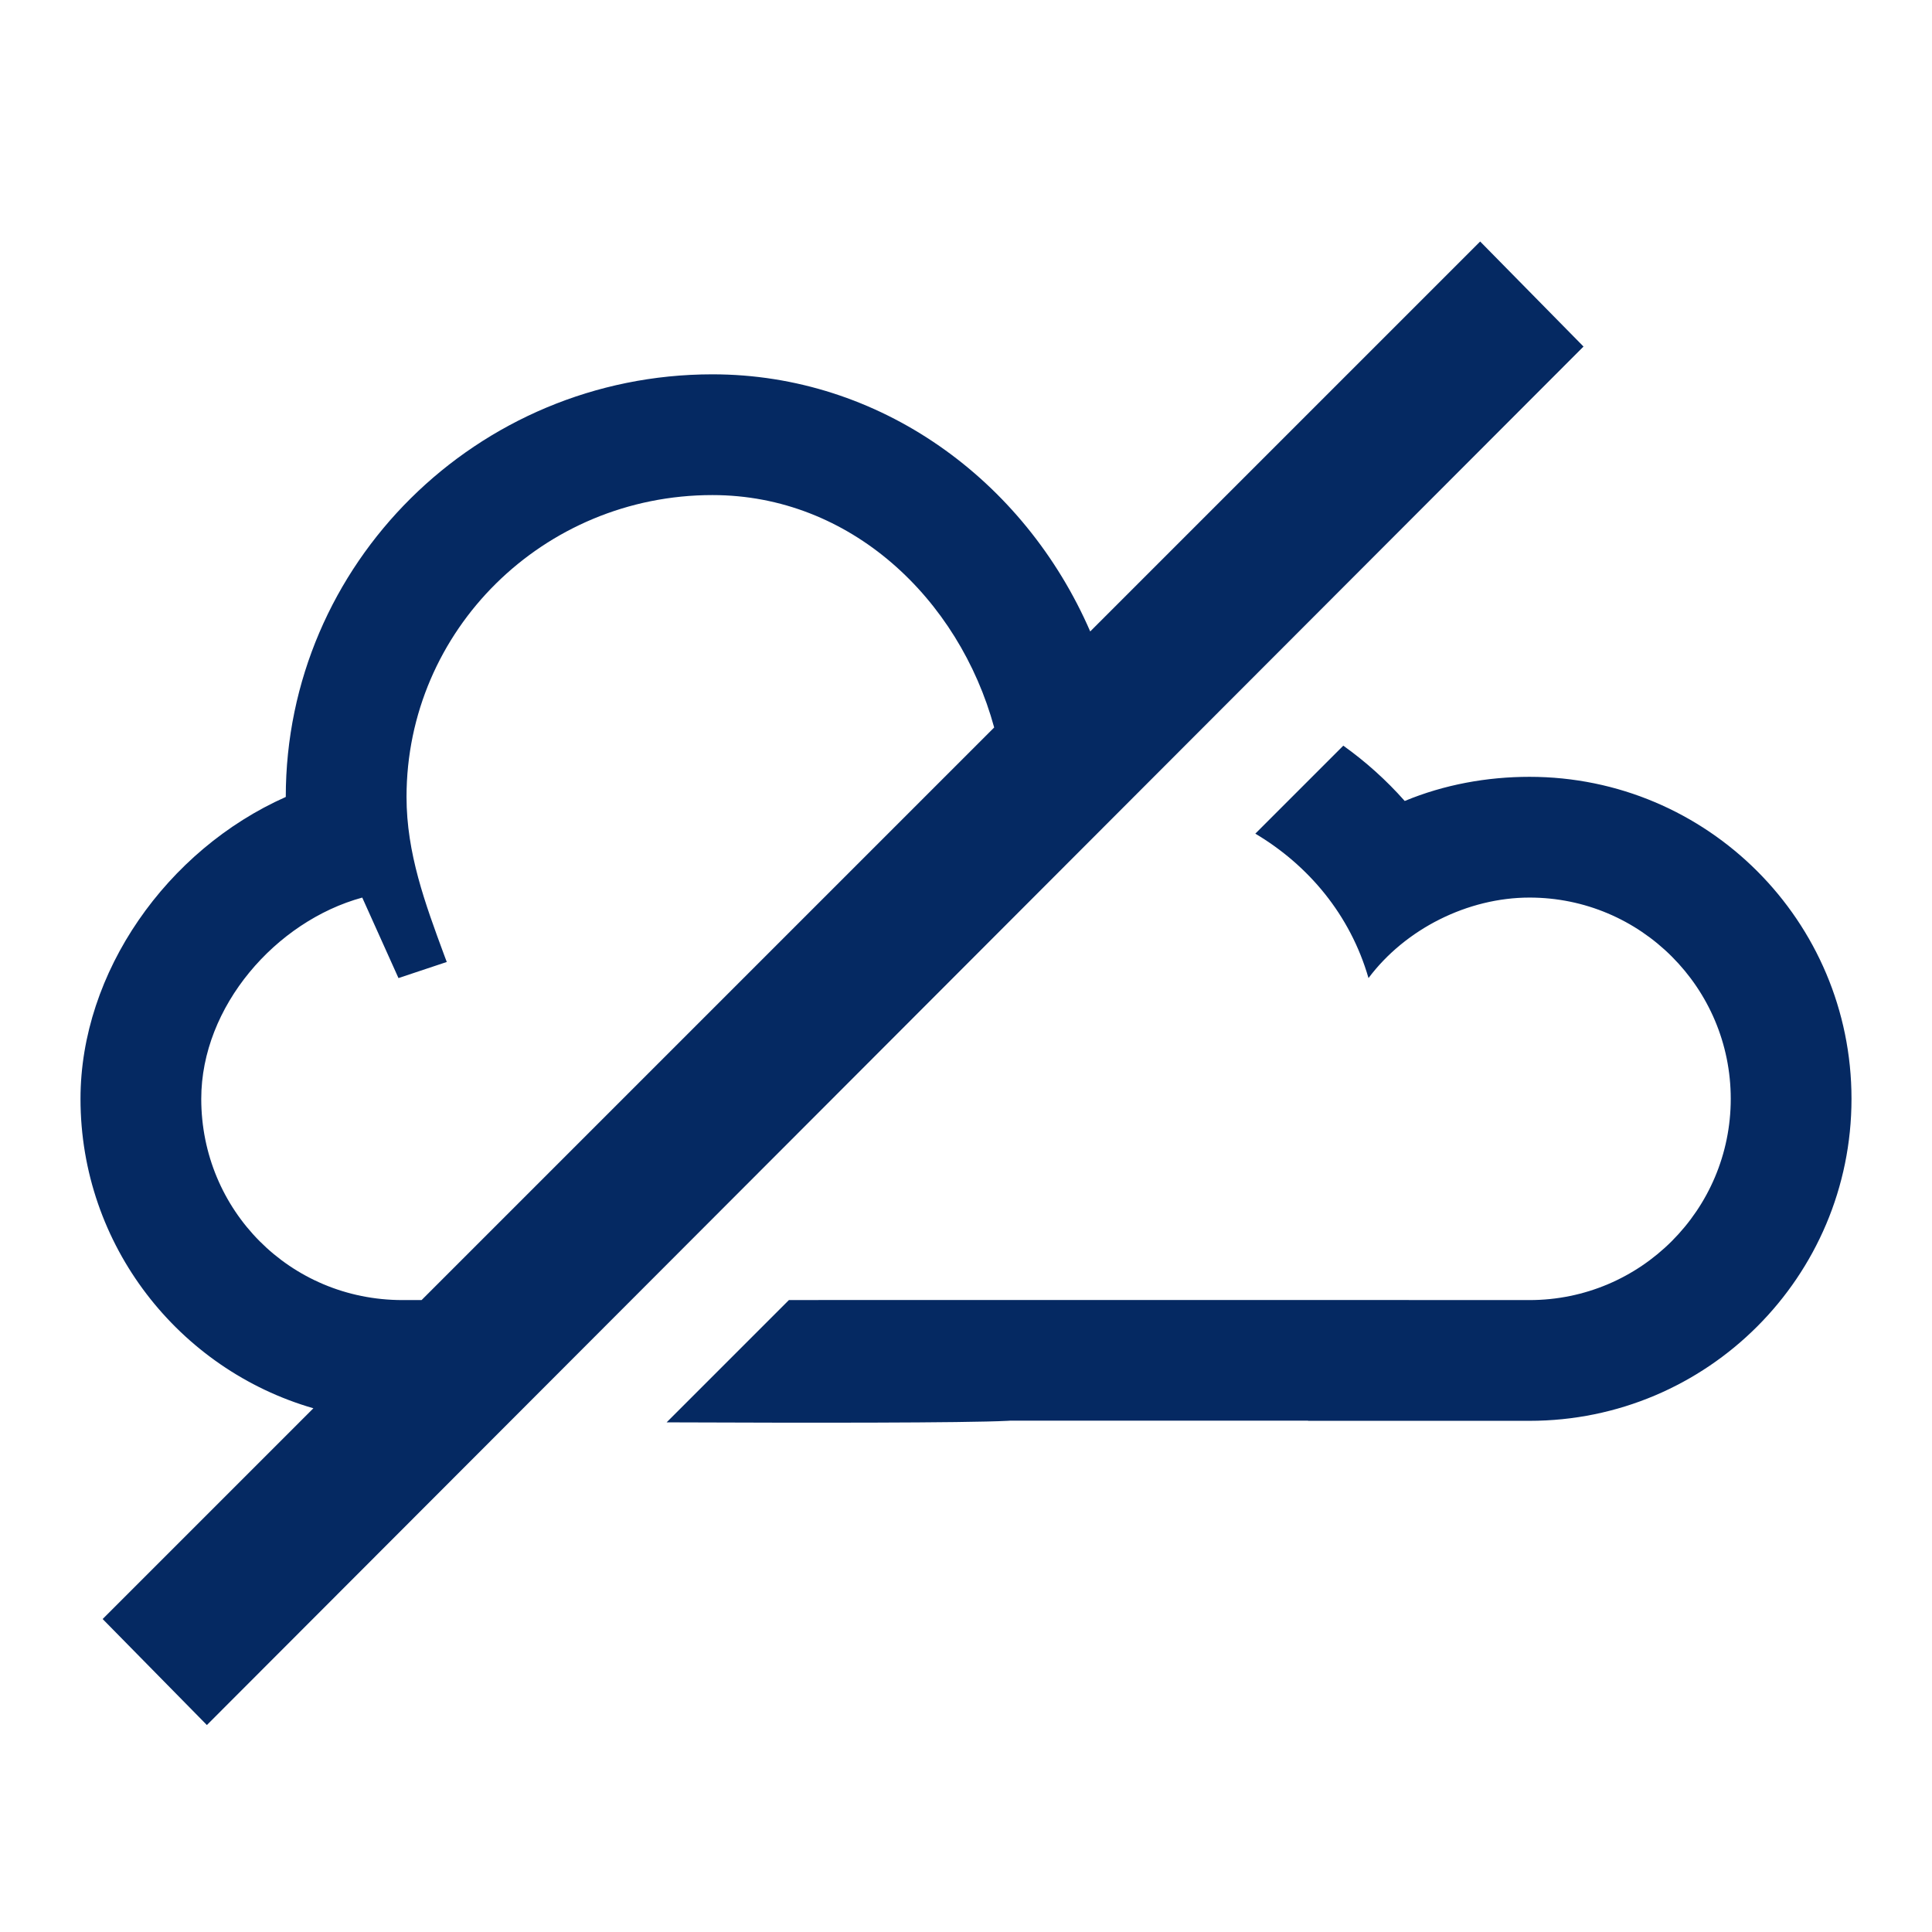 <svg width="24" height="24" viewBox="0 0 24 24" fill="none" xmlns="http://www.w3.org/2000/svg">
<path fill-rule="evenodd" clip-rule="evenodd" d="M2.57 21.429L19.671 4.305L18.387 3L13.543 7.844C12.723 5.957 10.927 4.65 8.85 4.65C5.926 4.65 3.55 7.005 3.55 9.9C2.072 10.557 1 12.079 1 13.65C1 15.472 2.224 17.013 3.893 17.494L1.275 20.112L2.57 21.429ZM8.281 17.669C10.047 17.676 11.973 17.677 12.517 17.65L12.549 17.648H16.249L16.25 17.65L19 17.65C21.209 17.65 23 15.859 23 13.65C23 11.441 21.209 9.65 19 9.65C18.471 9.65 17.939 9.747 17.45 9.95C17.221 9.691 16.964 9.461 16.687 9.263L15.594 10.356C16.252 10.747 16.773 11.363 17 12.15C17.46 11.537 18.235 11.15 19 11.15C20.381 11.15 21.5 12.27 21.5 13.65C21.5 15.03 20.381 16.15 19 16.15H17.5V16.149H10.167V16.15H9.8L8.281 17.669ZM12.35 9.037C11.913 7.437 10.564 6.15 8.85 6.15C6.749 6.15 5.05 7.829 5.05 9.9C5.05 10.599 5.281 11.223 5.518 11.865L5.55 11.95L4.95 12.15L4.5 11.15C3.428 11.443 2.5 12.502 2.5 13.65C2.5 15.033 3.601 16.15 5 16.15H5.237L12.35 9.037Z" fill="#052962"/>
</svg>
